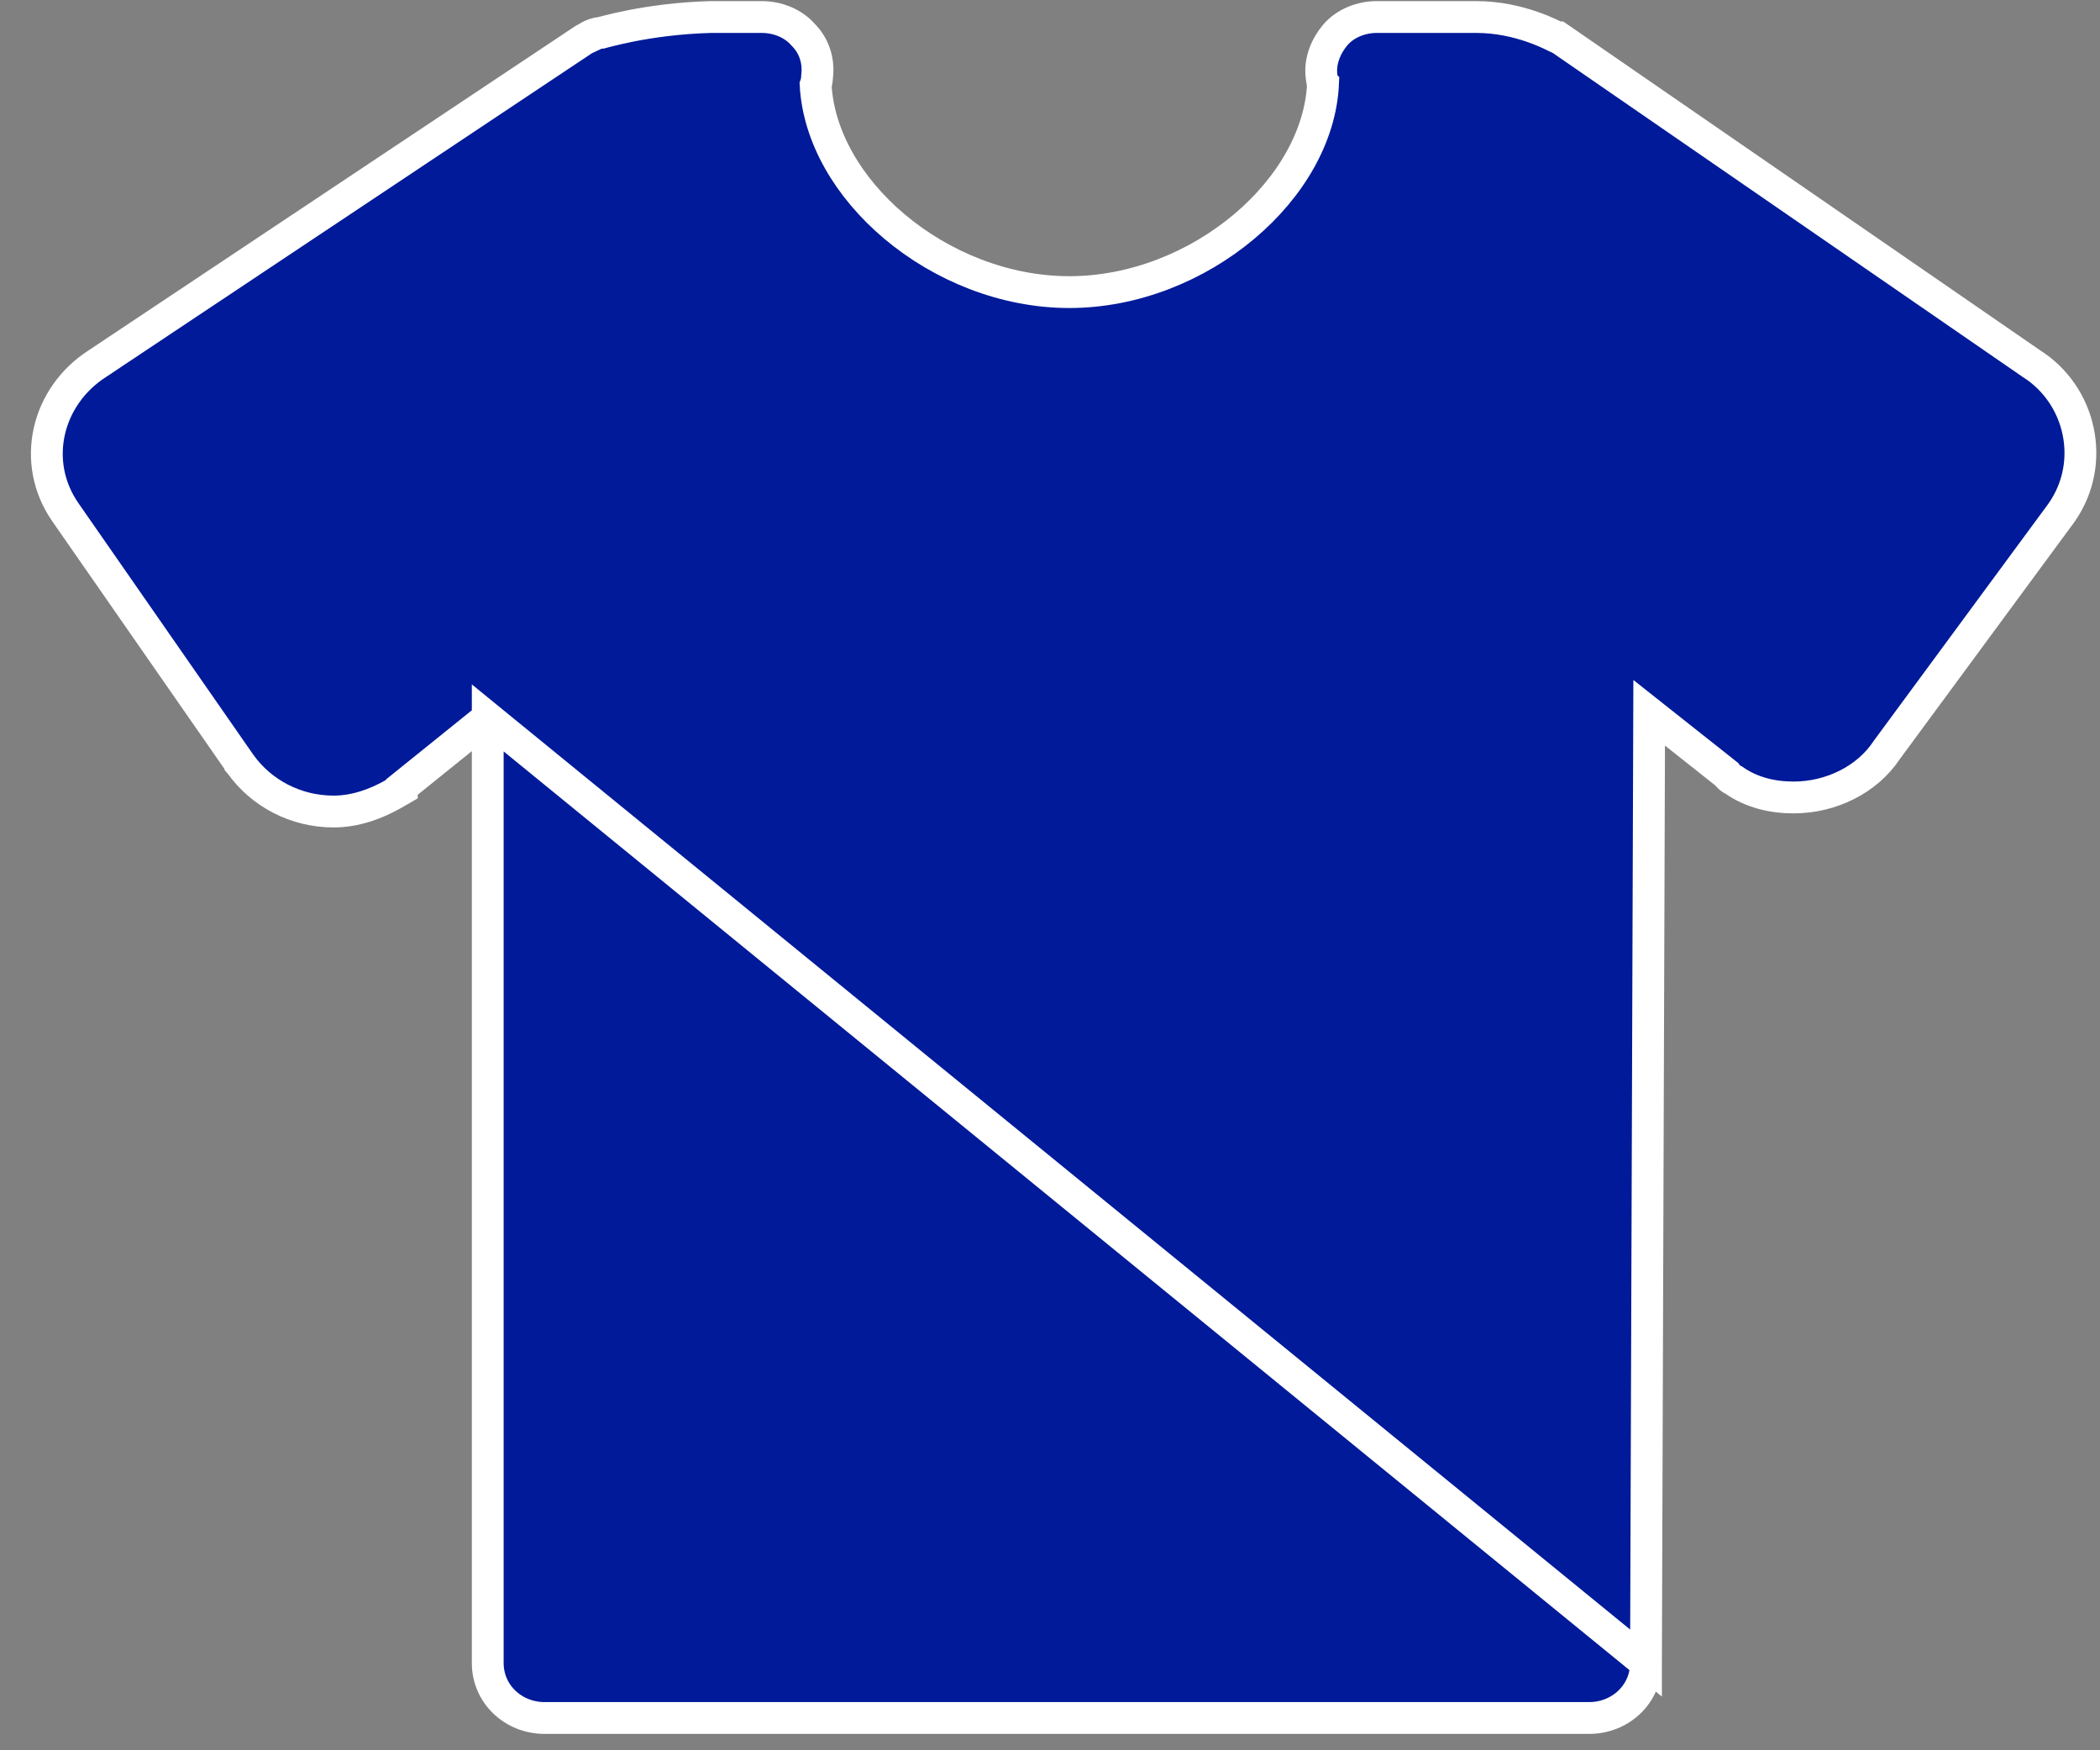 <svg width="66" height="55" viewBox="0 0 66 55" fill="none" xmlns="http://www.w3.org/2000/svg">
<rect x="0" y="0" width="66" height="55" fill="#808080" stroke="none"/>
<path d="M15.329 22.559V52.257C15.329 53.242 16.139 53.985 17.113 53.985H49.947C50.92 53.985 51.731 53.242 51.731 52.258L51.731 52.259L15.329 22.559ZM15.329 22.559L12.629 24.734V24.799L12.378 24.944C11.815 25.266 11.164 25.501 10.485 25.501C9.296 25.501 8.22 24.932 7.561 24.016L7.556 24.01L7.556 24.009L2.059 16.103C0.96 14.528 1.464 12.446 3.069 11.421L18.326 1.257L18.355 1.238L18.387 1.223C18.387 1.222 18.39 1.221 18.394 1.219C18.401 1.215 18.408 1.21 18.421 1.203C18.423 1.201 18.426 1.2 18.429 1.198C18.451 1.184 18.489 1.161 18.529 1.14C18.614 1.095 18.738 1.041 18.896 1.029C18.902 1.027 18.909 1.026 18.917 1.023C18.924 1.021 18.932 1.019 18.941 1.017C18.985 1.006 19.045 0.99 19.118 0.972C19.292 0.928 19.54 0.869 19.85 0.808C20.468 0.688 21.331 0.561 22.341 0.535L22.354 0.535V0.535H23.947C24.416 0.535 24.918 0.72 25.237 1.086C25.597 1.442 25.739 1.927 25.68 2.397C25.679 2.433 25.676 2.487 25.666 2.545C25.661 2.575 25.652 2.619 25.634 2.67C25.723 4.289 26.658 5.894 28.11 7.117C29.596 8.369 31.578 9.179 33.607 9.179C35.636 9.179 37.618 8.369 39.104 7.117C40.571 5.882 41.509 4.257 41.582 2.621L41.565 2.604L41.539 2.435C41.459 1.901 41.698 1.418 41.959 1.107C42.277 0.727 42.789 0.535 43.267 0.535H46.401C47.089 0.535 47.698 0.685 48.144 0.839C48.368 0.916 48.554 0.994 48.691 1.057C48.762 1.09 48.838 1.128 48.885 1.151C48.906 1.158 48.926 1.165 48.944 1.174H48.972L49.1 1.262L63.838 11.422C65.402 12.407 65.886 14.54 64.795 16.103L64.788 16.114L64.788 16.114L59.298 23.568C58.679 24.505 57.539 25.059 56.37 25.059C55.702 25.059 55.051 24.905 54.497 24.519C54.47 24.507 54.443 24.492 54.417 24.475C54.331 24.418 54.282 24.349 54.264 24.324L51.831 22.398L51.731 52.257L15.329 22.559Z" fill="#001A99" stroke="white"/>
</svg>
